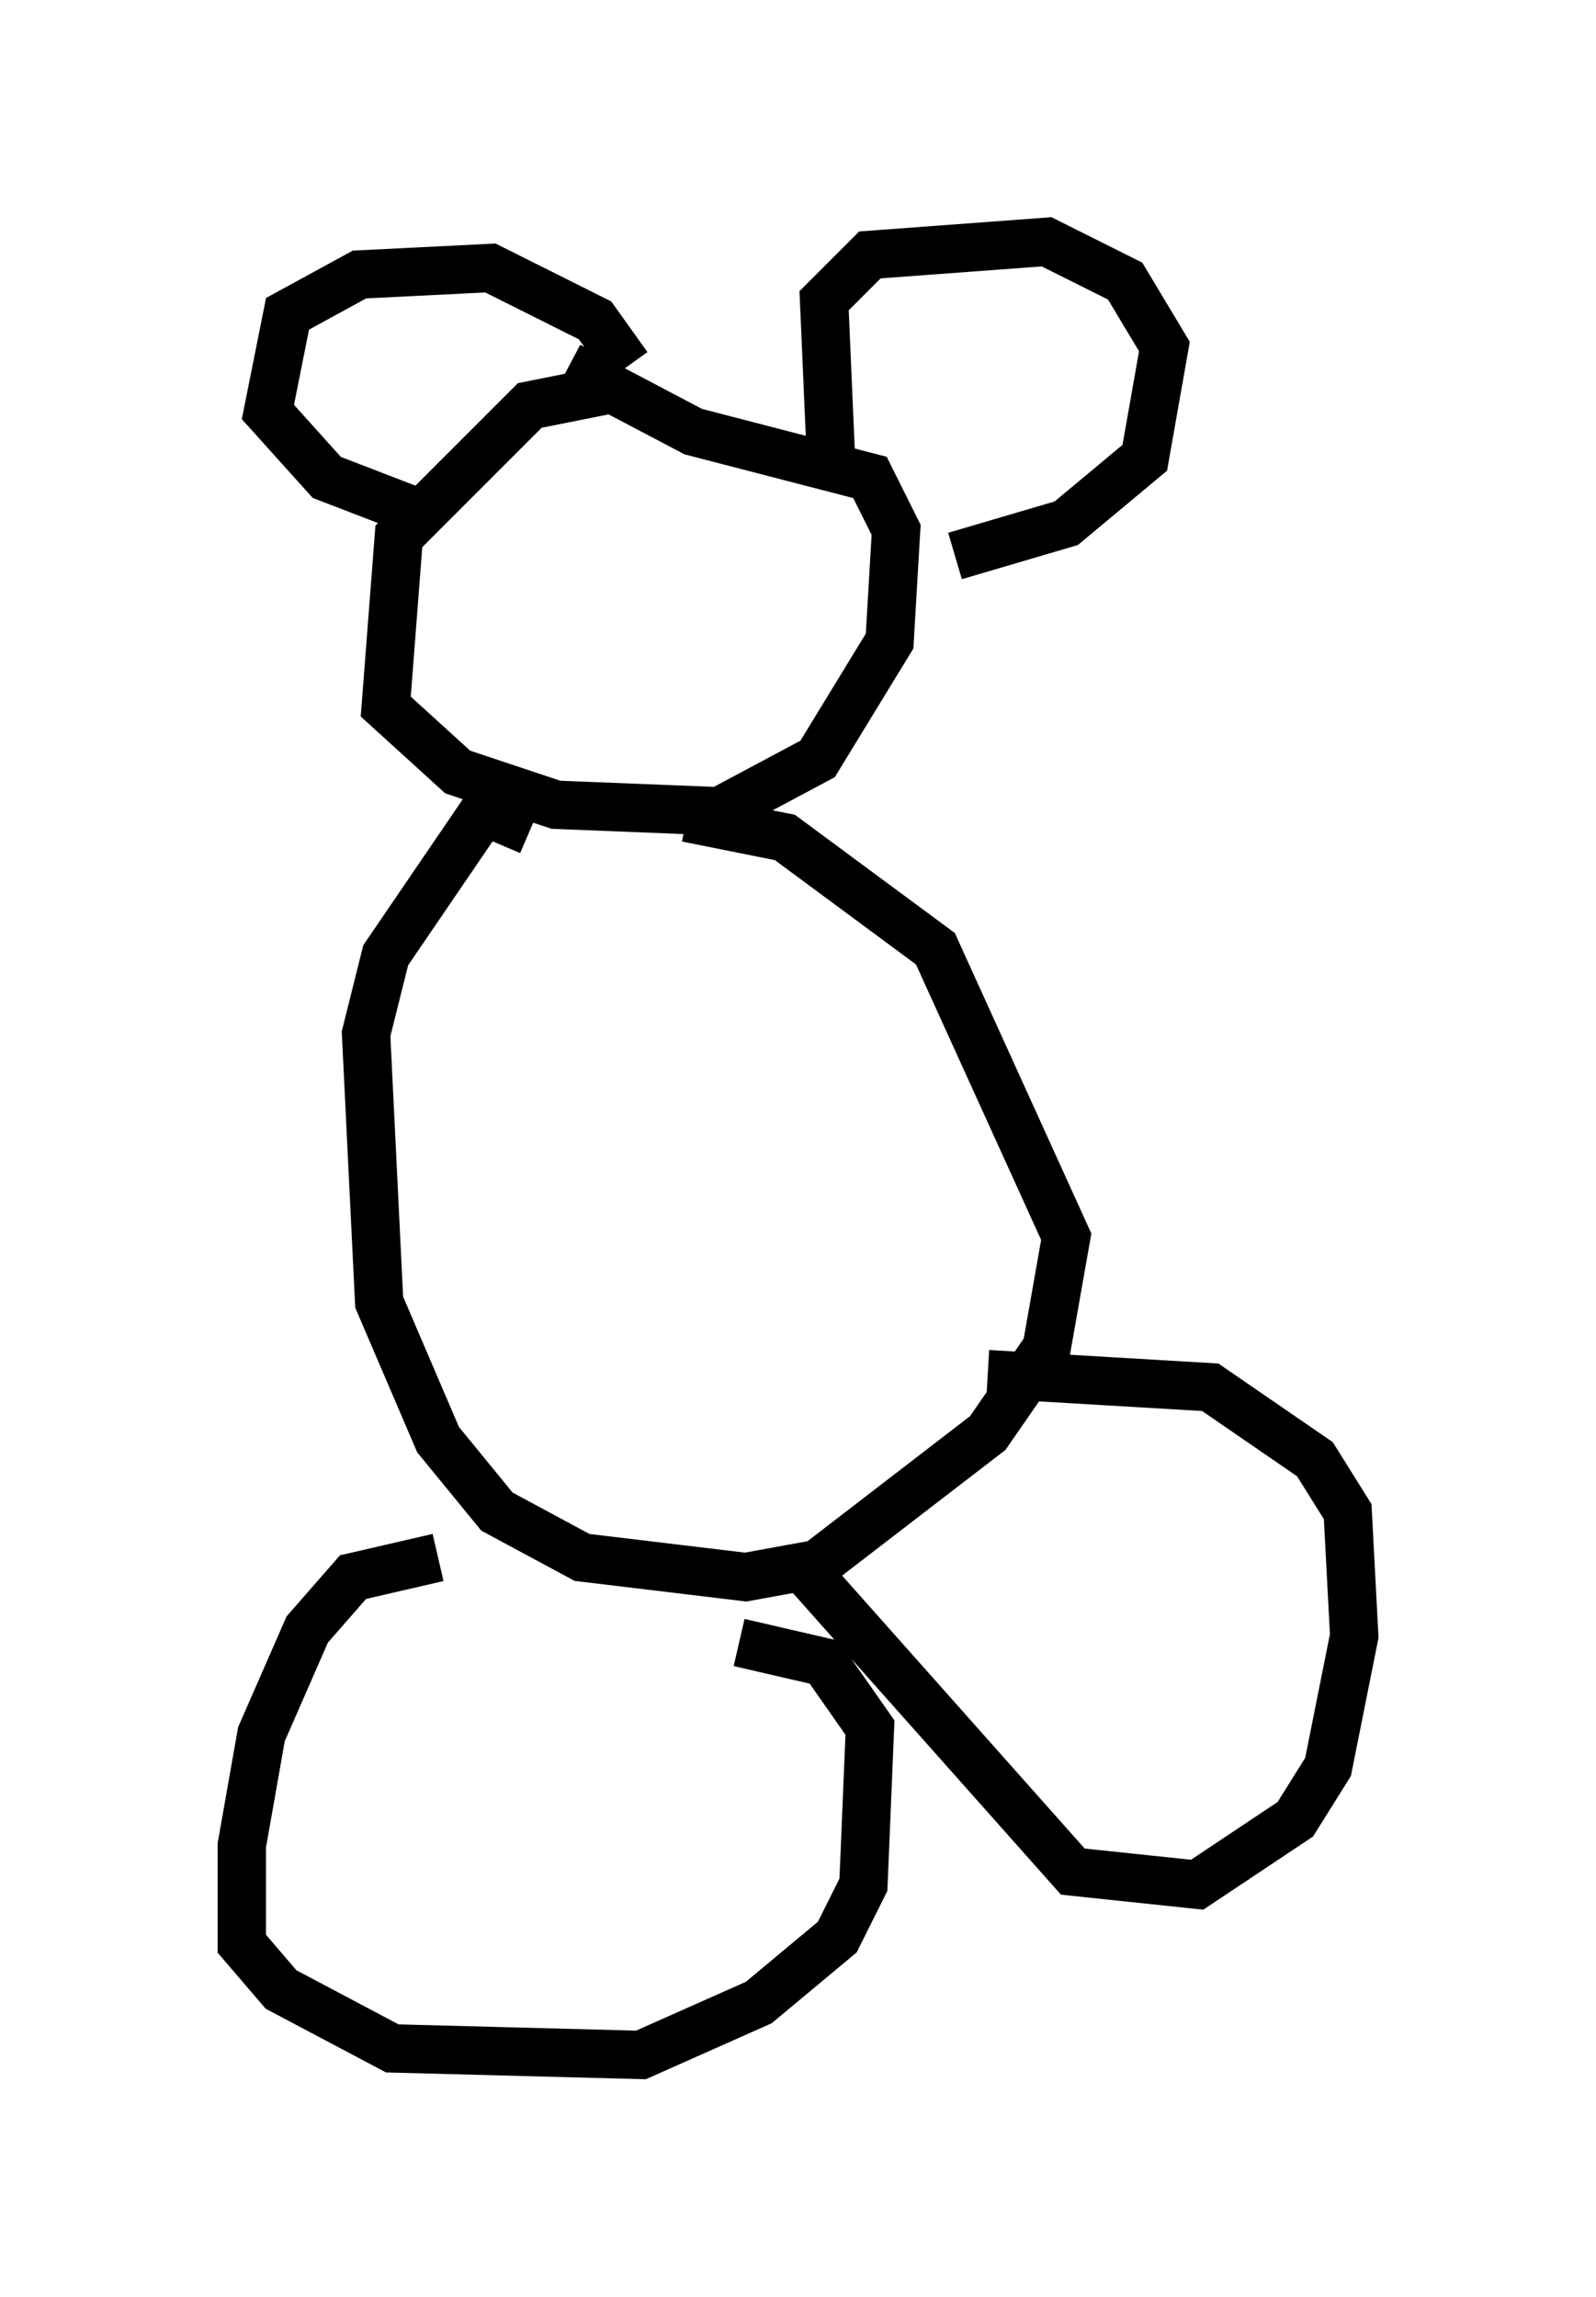 <?xml version="1.0" encoding="utf-8" ?>
<svg baseProfile="full" height="47.483" version="1.1" width="33.004" xmlns="http://www.w3.org/2000/svg" xmlns:ev="http://www.w3.org/2001/xml-events" xmlns:xlink="http://www.w3.org/1999/xlink"><defs /><rect fill="white" height="47.483" width="33.004" x="0" y="0" /><path d="M13.796, 8.518 m-0.812, -0.541 l-2.03, 0.406 -2.706, 2.706 l-0.271, 3.518 1.488, 1.353 l2.03, 0.677 3.383, 0.135 l2.03, -1.083 1.488, -2.436 l0.135, -2.3 -0.541, -1.083 l-3.654, -0.947 -2.571, -1.353 m-3.248, 2.977 l-1.759, -0.677 -1.218, -1.353 l0.406, -2.03 1.488, -0.812 l2.706, -0.135 2.165, 1.083 l0.677, 0.947 m4.195, 1.759 l-0.135, -3.112 0.947, -0.947 l3.654, -0.271 1.624, 0.812 l0.812, 1.353 -0.406, 2.3 l-1.624, 1.353 -2.3, 0.677 m-8.796, 5.683 l-0.947, -0.406 -2.03, 2.977 l-0.406, 1.624 0.271, 5.548 l1.218, 2.842 1.218, 1.488 l1.759, 0.947 3.383, 0.406 l1.488, -0.271 3.518, -2.706 l1.218, -1.759 0.406, -2.3 l-2.706, -5.954 -3.112, -2.3 l-2.03, -0.406 m-5.142, 15.291 l-1.759, 0.406 -0.947, 1.083 l-0.947, 2.165 -0.406, 2.3 l0.0, 2.03 0.812, 0.947 l2.3, 1.218 5.142, 0.135 l2.436, -1.083 1.624, -1.353 l0.541, -1.083 0.135, -3.248 l-0.947, -1.353 -1.759, -0.406 m1.488, -1.353 l5.413, 6.089 2.571, 0.271 l2.03, -1.353 0.677, -1.083 l0.541, -2.706 -0.135, -2.571 l-0.677, -1.083 -2.165, -1.488 l-4.601, -0.271 m5.683, -13.261 " fill="none" stroke="black" stroke-width="1" /></svg>